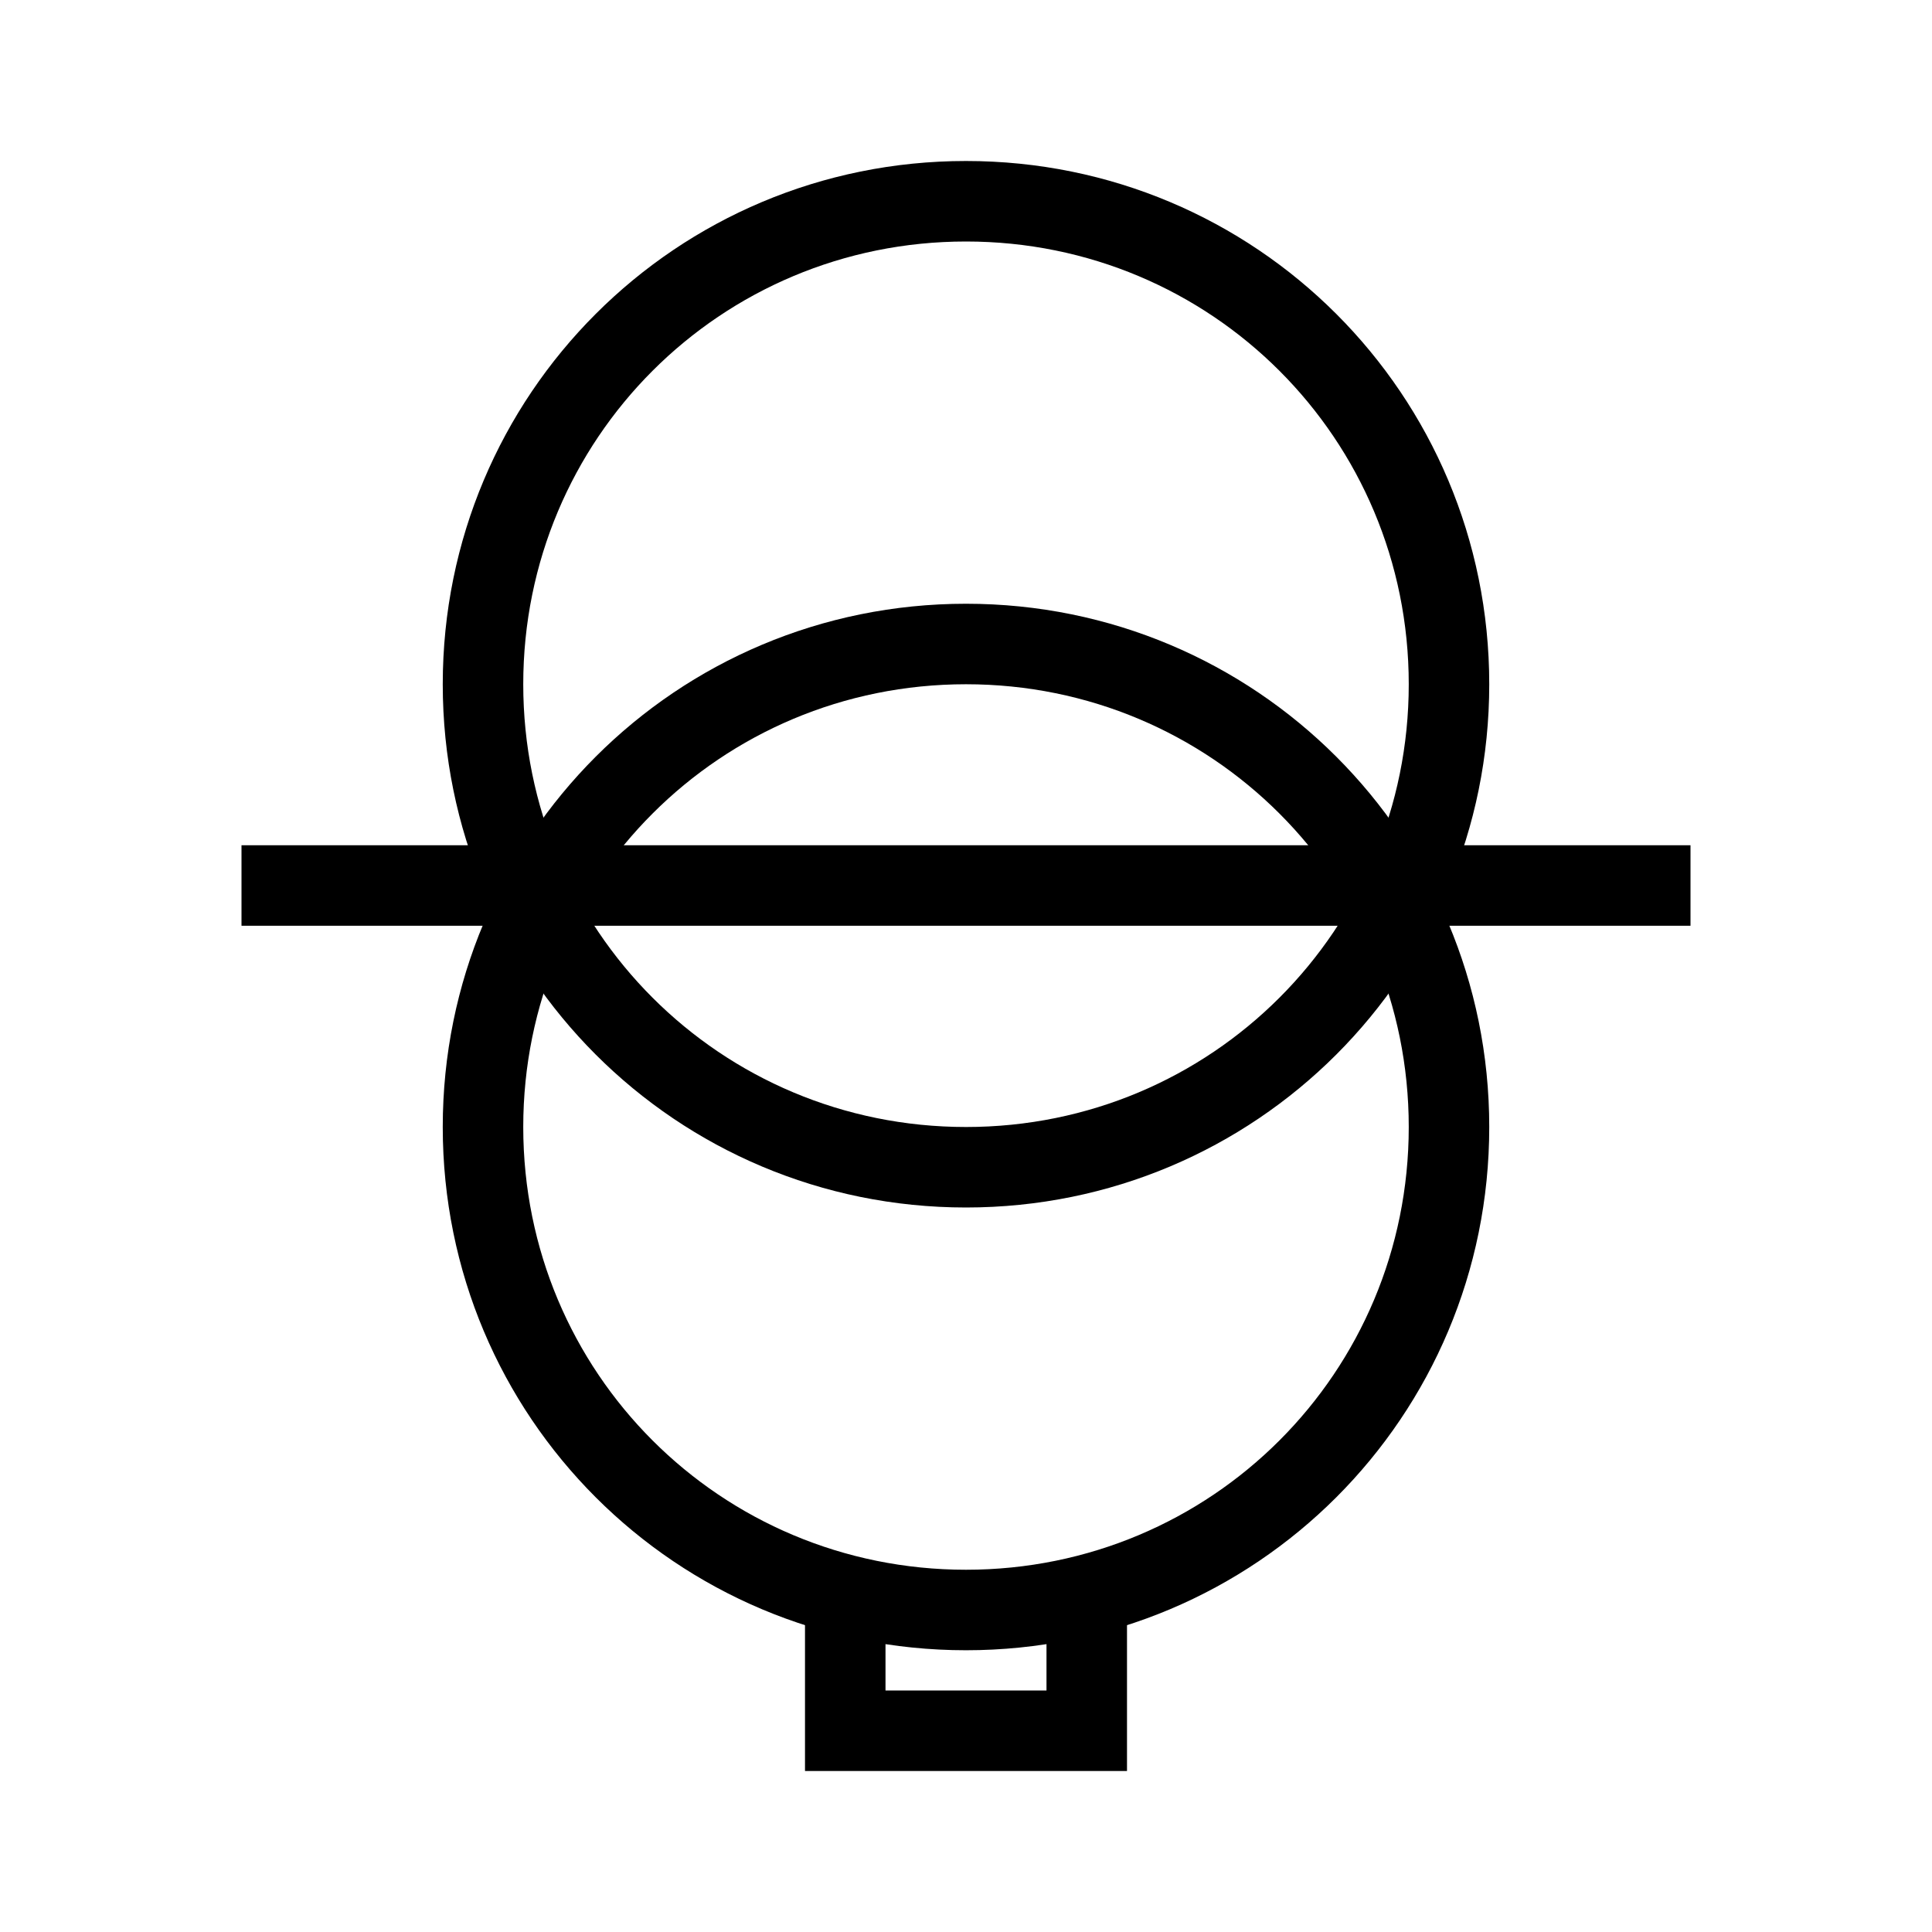 <?xml version="1.0" standalone="no"?><!DOCTYPE svg PUBLIC "-//W3C//DTD SVG 1.1//EN" "http://www.w3.org/Graphics/SVG/1.1/DTD/svg11.dtd"><svg t="1704275101647" class="icon" viewBox="0 0 1024 1024" version="1.1" xmlns="http://www.w3.org/2000/svg" p-id="1668" xmlns:xlink="http://www.w3.org/1999/xlink" width="200" height="200"><path d="M512 85.333c-153.6 0-277.333 123.733-277.333 277.333s123.733 277.333 277.333 277.333 277.333-123.733 277.333-277.333S665.6 85.333 512 85.333z m0 512c-130.133 0-234.667-104.533-234.667-234.667S381.867 128 512 128s234.667 104.533 234.667 234.667-104.533 234.667-234.667 234.667z" fill="#000000" p-id="1669"></path><path d="M512 320c-153.6 0-277.333 123.733-277.333 277.333s123.733 277.333 277.333 277.333 277.333-123.733 277.333-277.333-123.733-277.333-277.333-277.333z m0 512c-130.133 0-234.667-104.533-234.667-234.667s104.533-234.667 234.667-234.667 234.667 104.533 234.667 234.667-104.533 234.667-234.667 234.667z" fill="#000000" p-id="1670"></path><path d="M896 490.667H128v-42.667h768v42.667zM597.333 938.667v-106.667h-42.667v64h-85.333v-64h-42.667v106.667h170.667z" fill="#000000" p-id="1671"></path></svg>